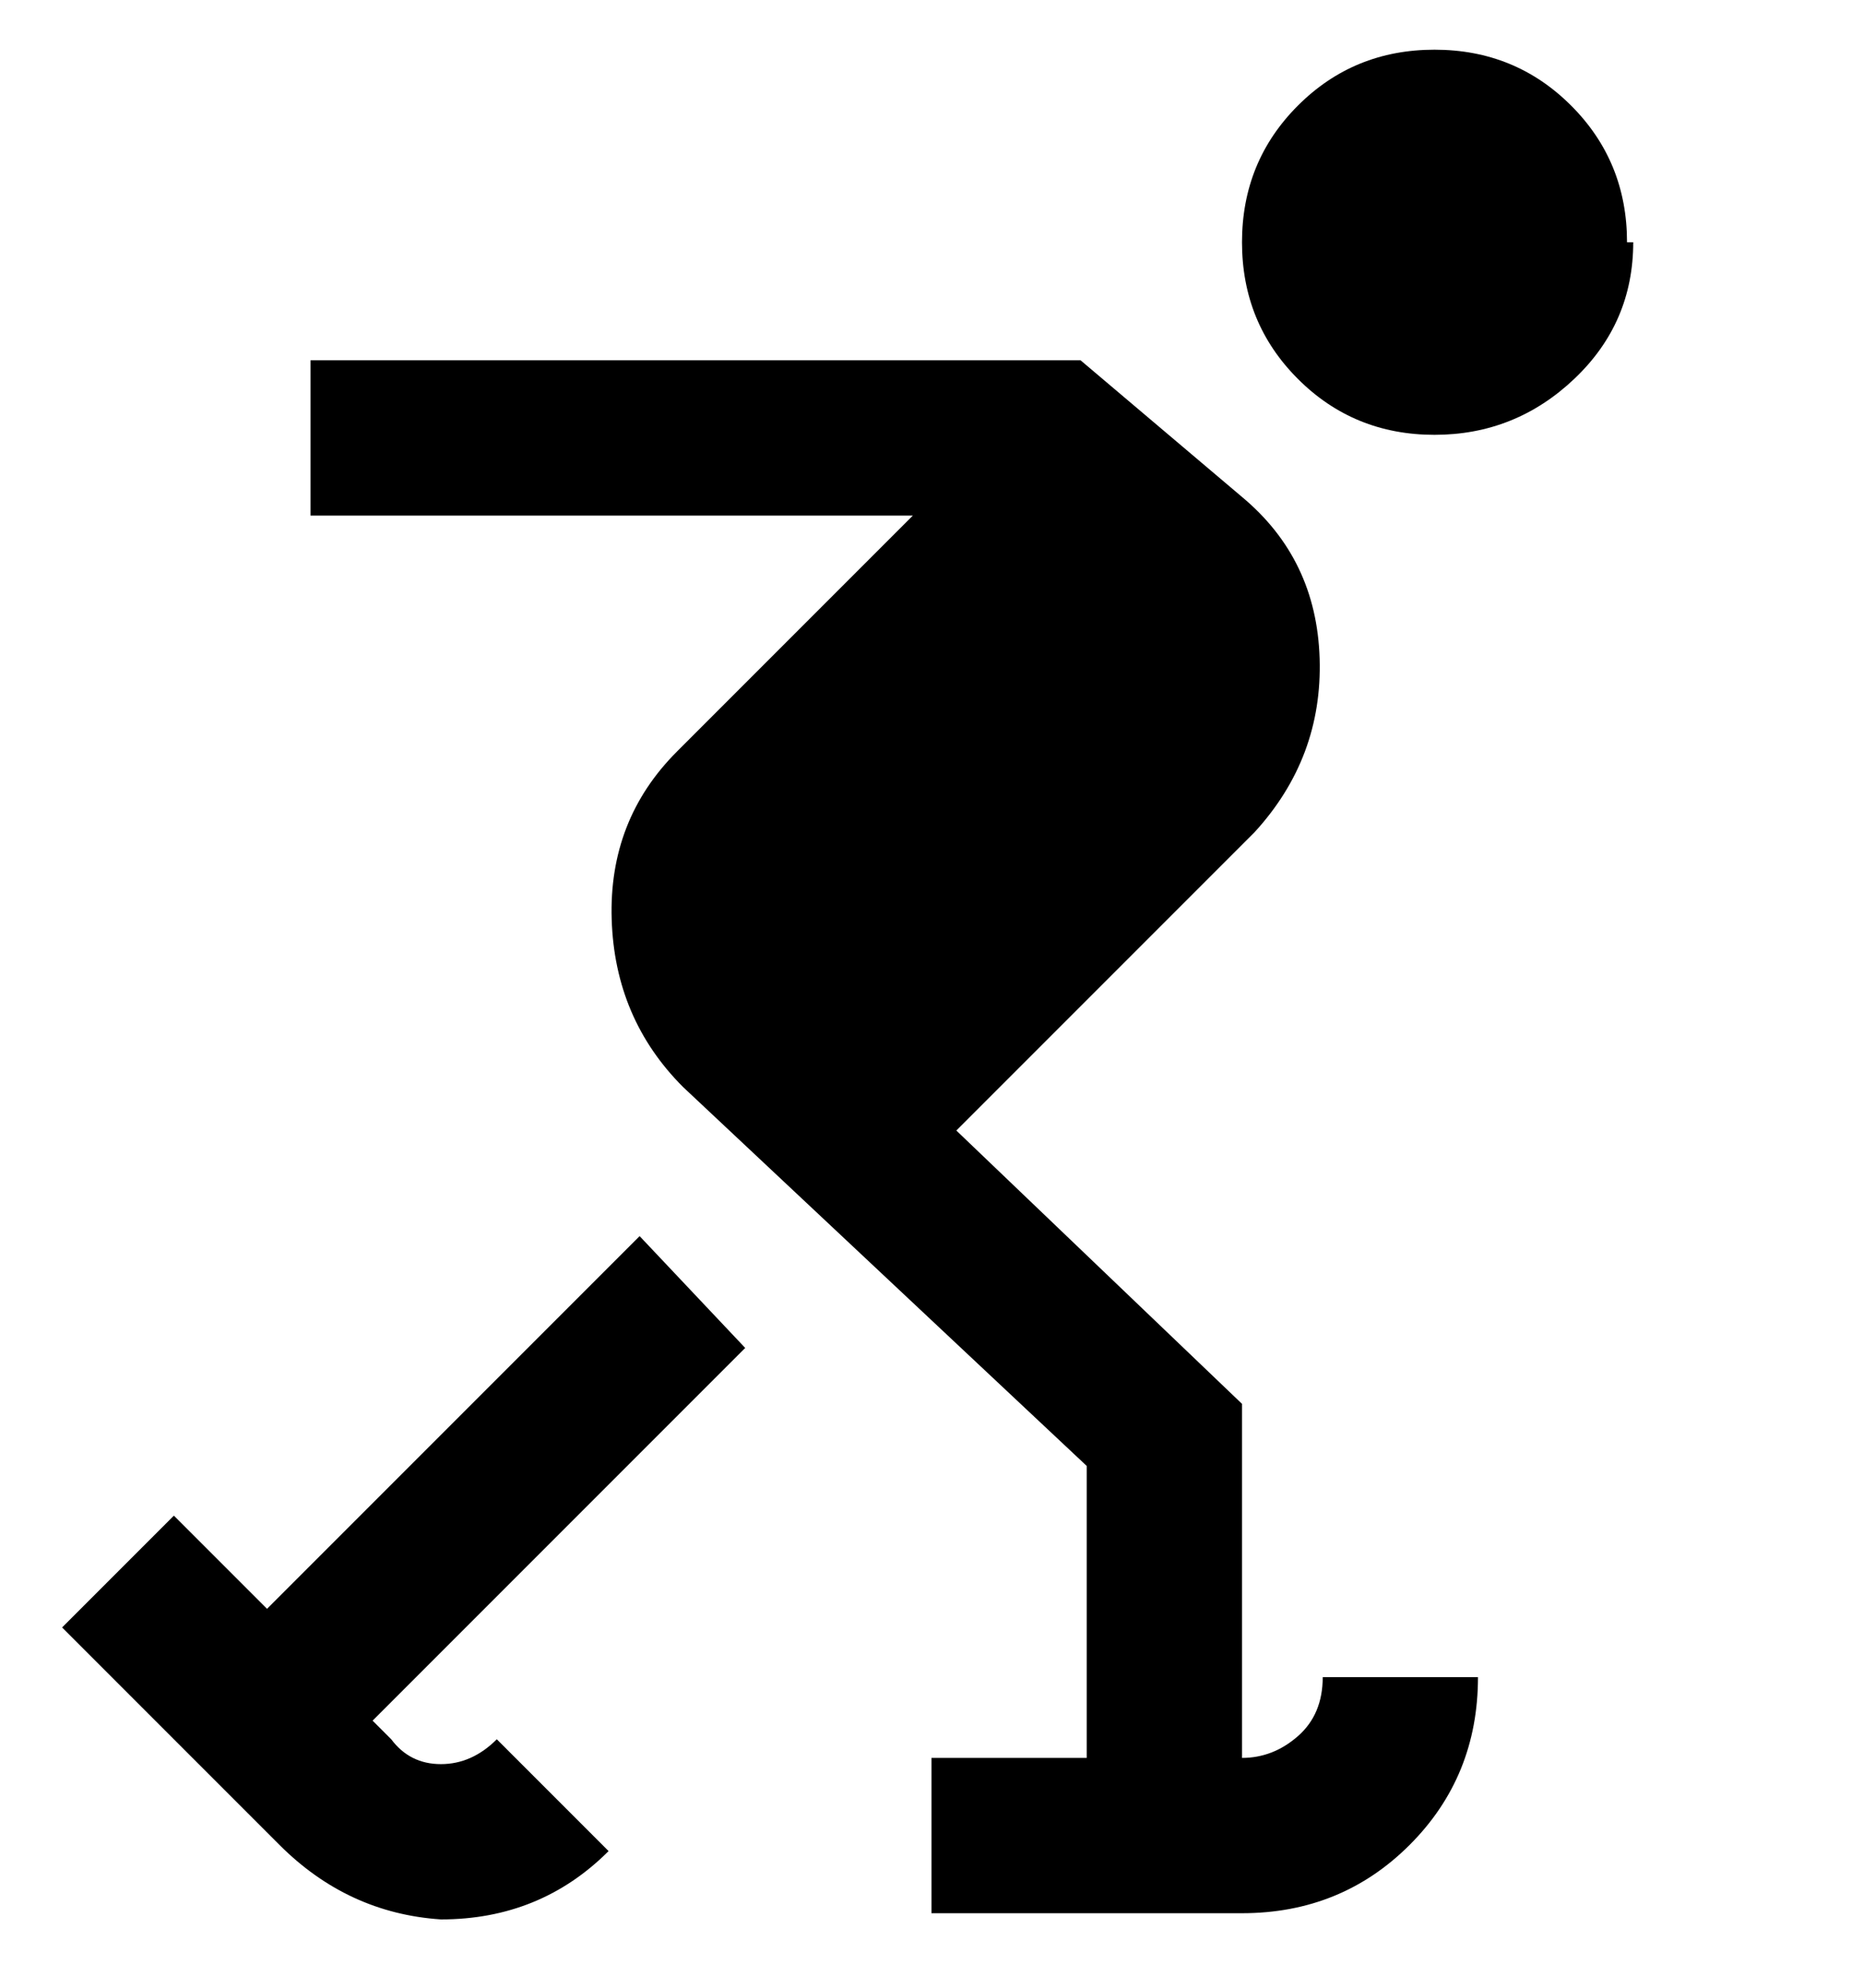 <svg viewBox="0 0 300 320" xmlns="http://www.w3.org/2000/svg"><path d="M263 39q0 13-9.5 22T231 70q-13 0-22-9t-9-22q0-13 9-22t22-9q13 0 22 9t9 22h1zM103 199l-60 60-15-15-18 18 35 35q11 11 26 12 16 0 27-11l-18-18q-4 4-9 4t-8-4l-3-3 60-60-17-18zm110 71h25q0 16-11 27t-27 11h-50v-25h25v-47l-65-61q-11-11-11.5-27t10.5-27l38-38H50V58h124l26 22q12 10 12.5 26T202 134l-48 48 46 44v57q5 0 9-3.5t4-9.5z"/></svg>